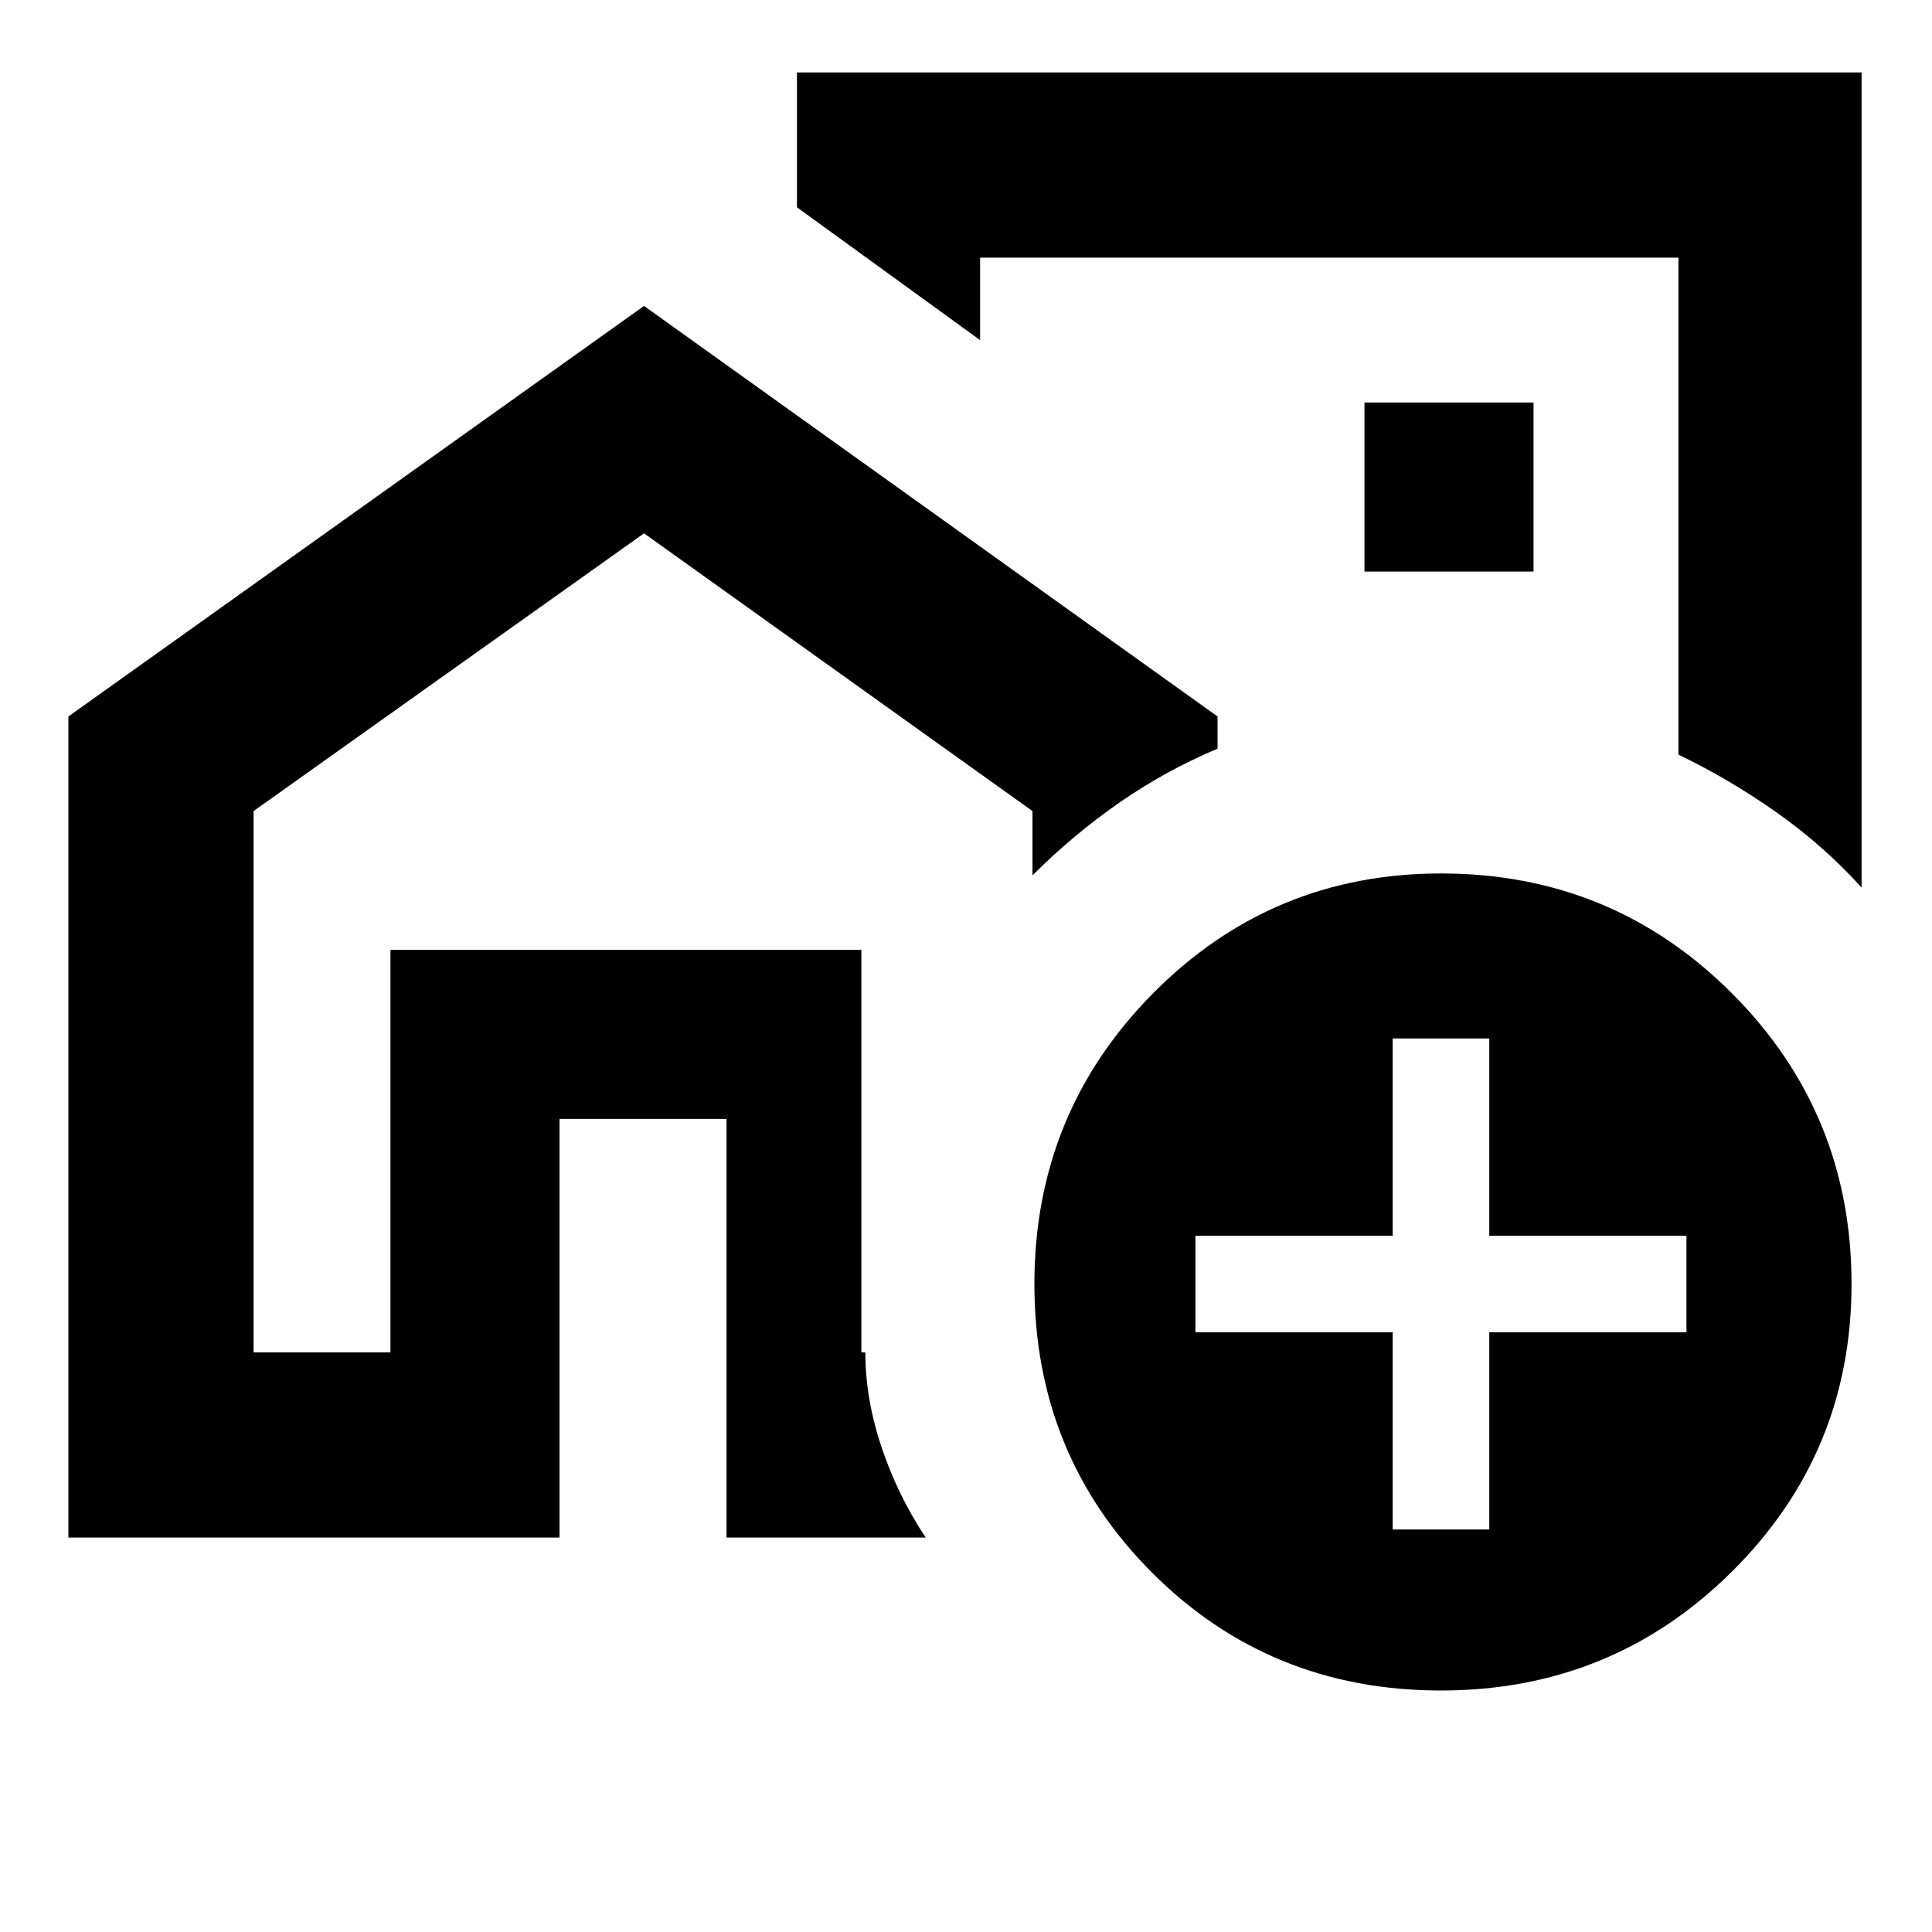 <svg xmlns="http://www.w3.org/2000/svg" height="20" width="20"><path d="M4.042 14V9.833h4.875V14 9.833H4.042V14Zm10.083-7.625ZM.708 15.917v-8.5l5.959-4.25 5.937 4.25v.333q-.542.229-1.021.562-.479.334-.895.75v-.666L6.667 5.521 2.625 8.396V14h1.417V9.833h4.875V14h.041q0 .479.167.979t.458.938H7.521v-4.334H5.792v4.334ZM19.271.75v8.438q-.396-.438-.886-.782-.489-.344-1.01-.594V2.667h-7.229v.854L8.25 2.146V.75Zm-5.146 5.167h1.75v-1.75h-1.75Zm.792 11.583q-1.771 0-2.99-1.219-1.219-1.219-1.219-2.989 0-1.771 1.23-3.011 1.229-1.239 2.979-1.239 1.771 0 3.01 1.239 1.24 1.24 1.24 3.011 0 1.75-1.24 2.979-1.239 1.229-3.01 1.229Zm-.5-1.667h1v-2.041h2.041v-1h-2.041V10.75h-1v2.042h-2.042v1h2.042Z"/></svg>